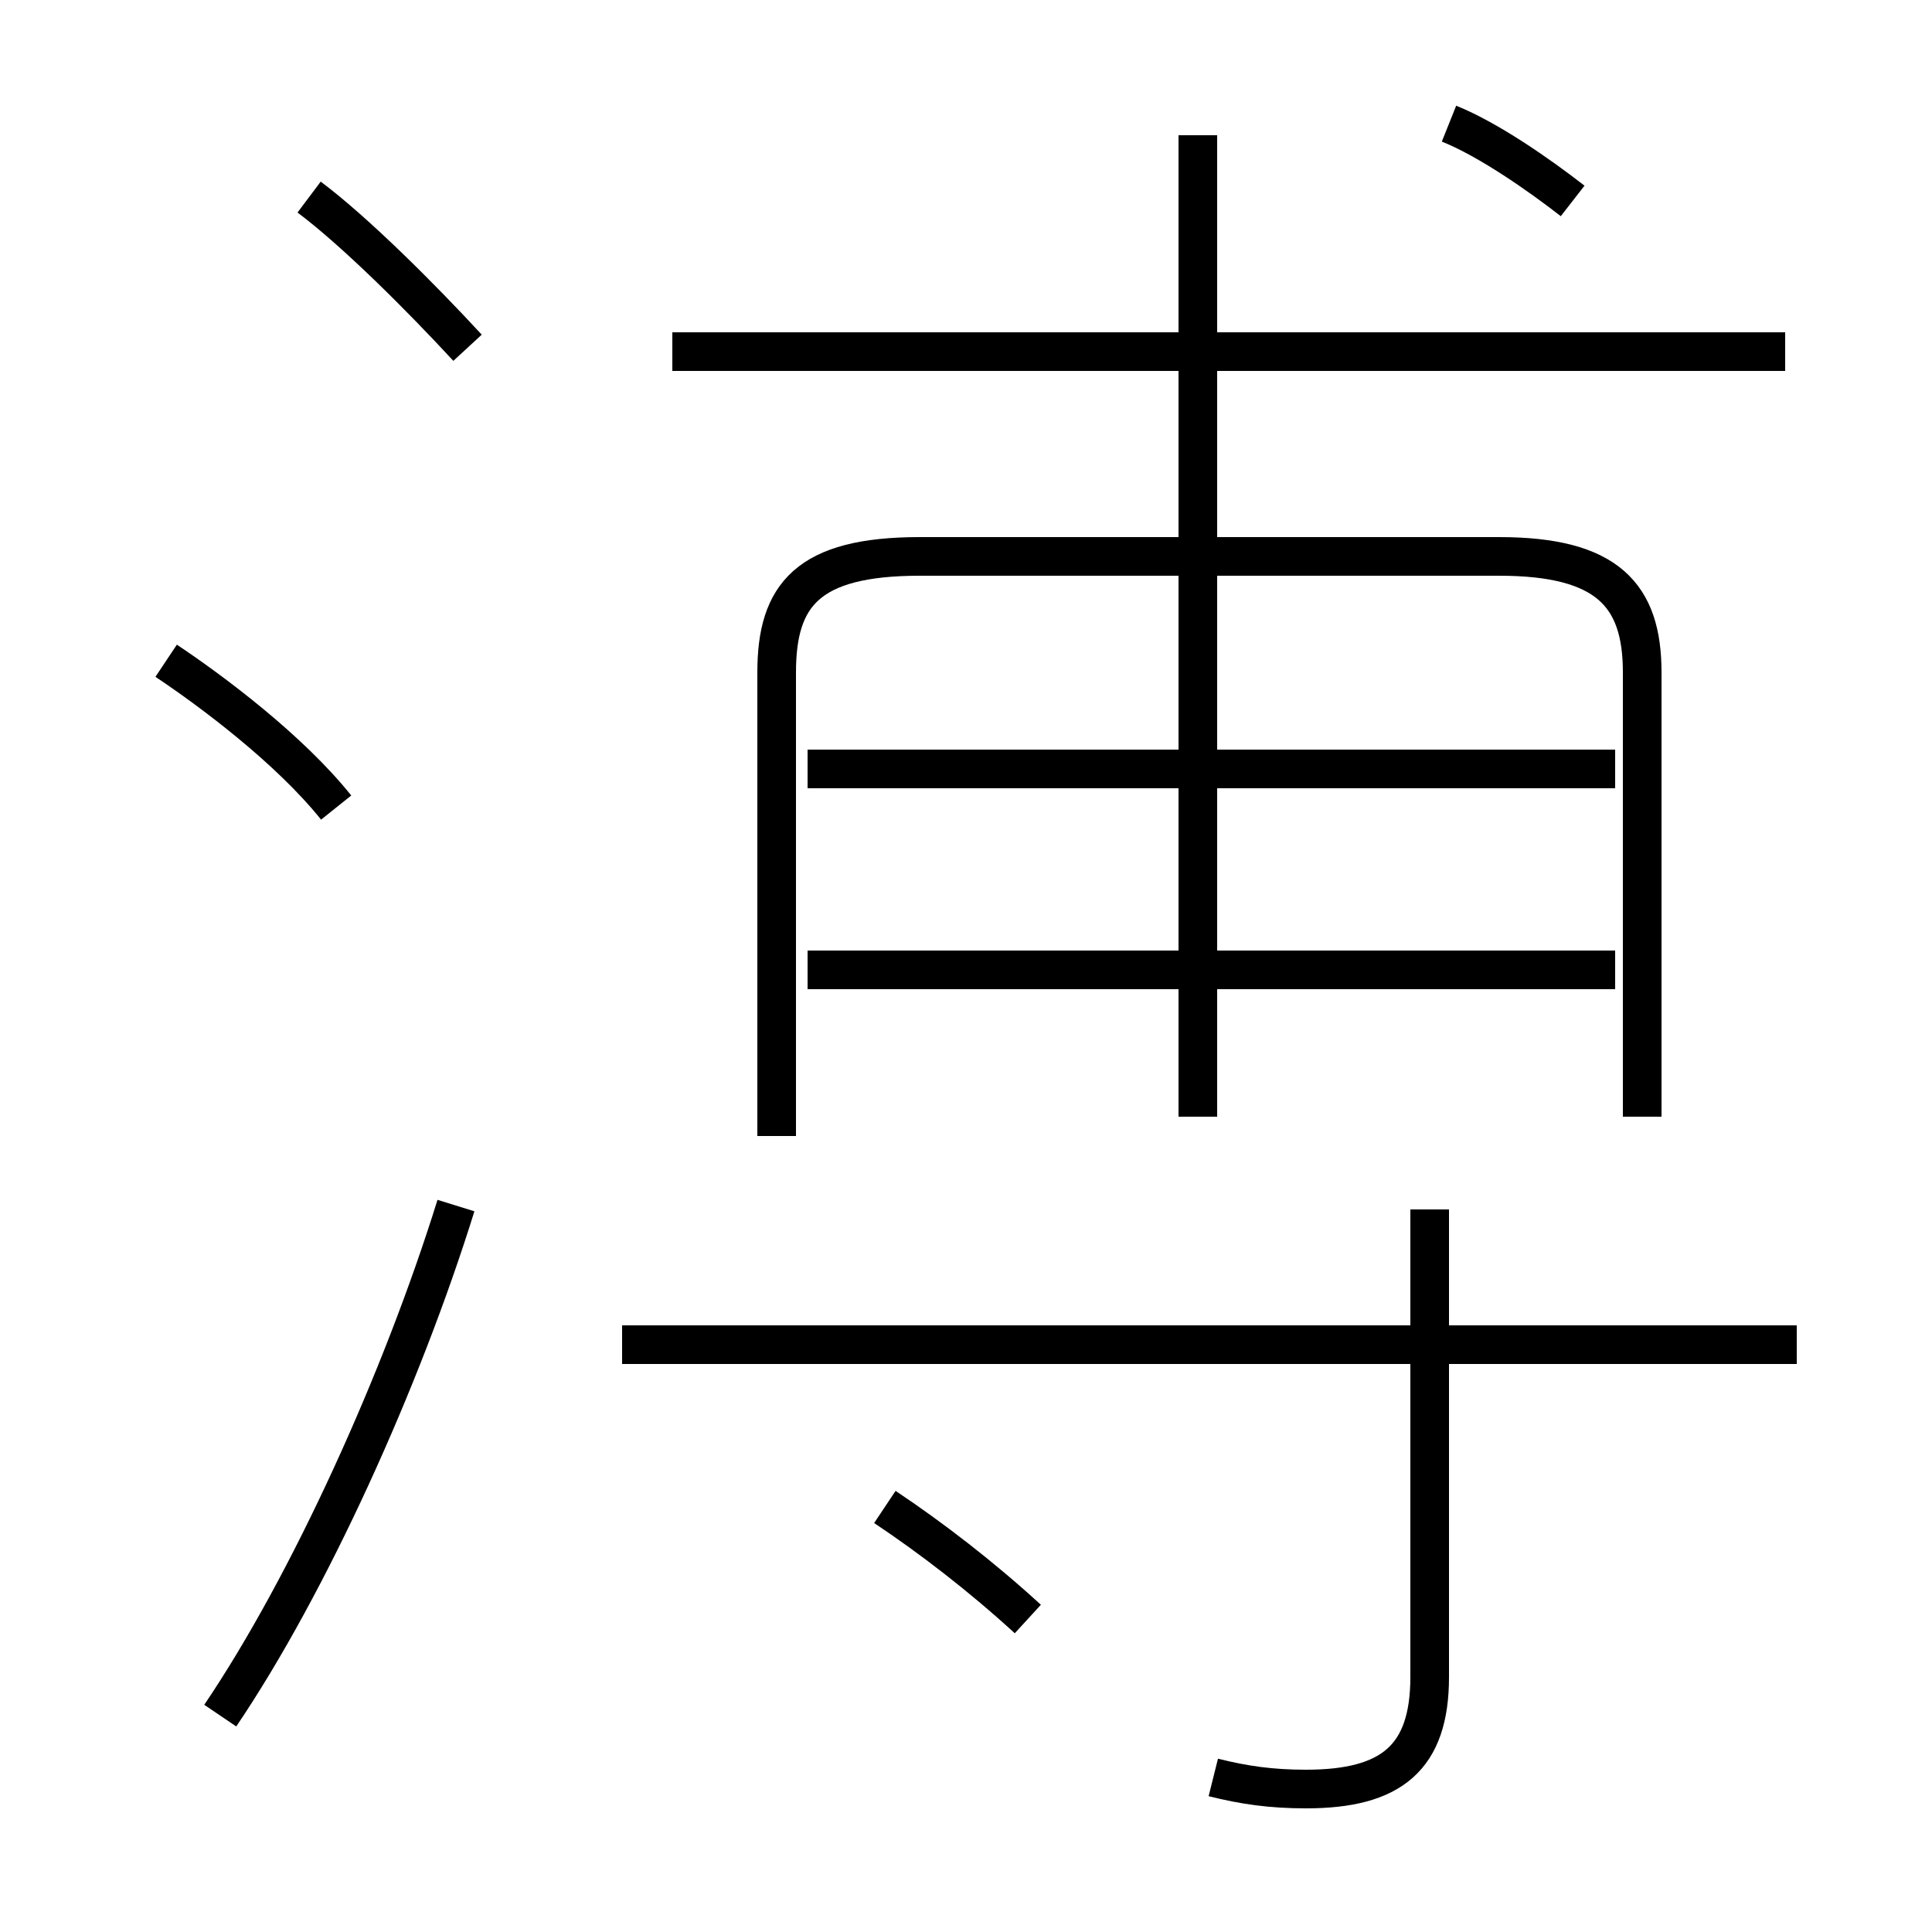 <?xml version='1.0' encoding='utf8'?>
<svg viewBox="0.0 -44.0 50.0 50.0" version="1.1" xmlns="http://www.w3.org/2000/svg">
<rect x="0.0" y="-44.0" width="50.0" height="50.0" fill="#808080" stroke="none"/>
<rect x="-1000" y="-1000" width="2000" height="2000" stroke="white" fill="white"/>
<g style="fill:none; stroke:#000000;  stroke-width:1">
<path d="M 42.5 15.1 L 42.5 26.6 C 42.5 28.6 41.6 29.6 38.8 29.6 L 23.8 29.6 C 20.9 29.6 20.1 28.6 20.1 26.6 L 20.1 14.6 M 31.0 15.1 L 31.0 40.5 M 46.2 34.9 L 17.4 34.9 M 41.8 24.1 L 20.9 24.1 M 41.8 18.9 L 20.9 18.9 M 31.4 -2.0 C 32.2 -2.2 32.9 -2.3 33.8 -2.3 C 36.0 -2.3 37.0 -1.5 37.0 0.6 L 37.0 12.7 M 46.5 9.2 L 16.1 9.2 M 40.7 38.8 C 39.8 39.5 38.5 40.4 37.5 40.8 M 26.6 2.1 C 25.4 3.2 24.1 4.2 22.9 5.0 M 12.1 35.0 C 10.9 36.3 9.2 38.0 8.0 38.9 M 5.7 -0.4 C 8.0 3.0 10.4 8.3 11.8 12.8 M 8.7 23.1 C 7.5 24.6 5.5 26.1 4.3 26.9 " transform="scale(1, -1)" />
</g>
</svg>
